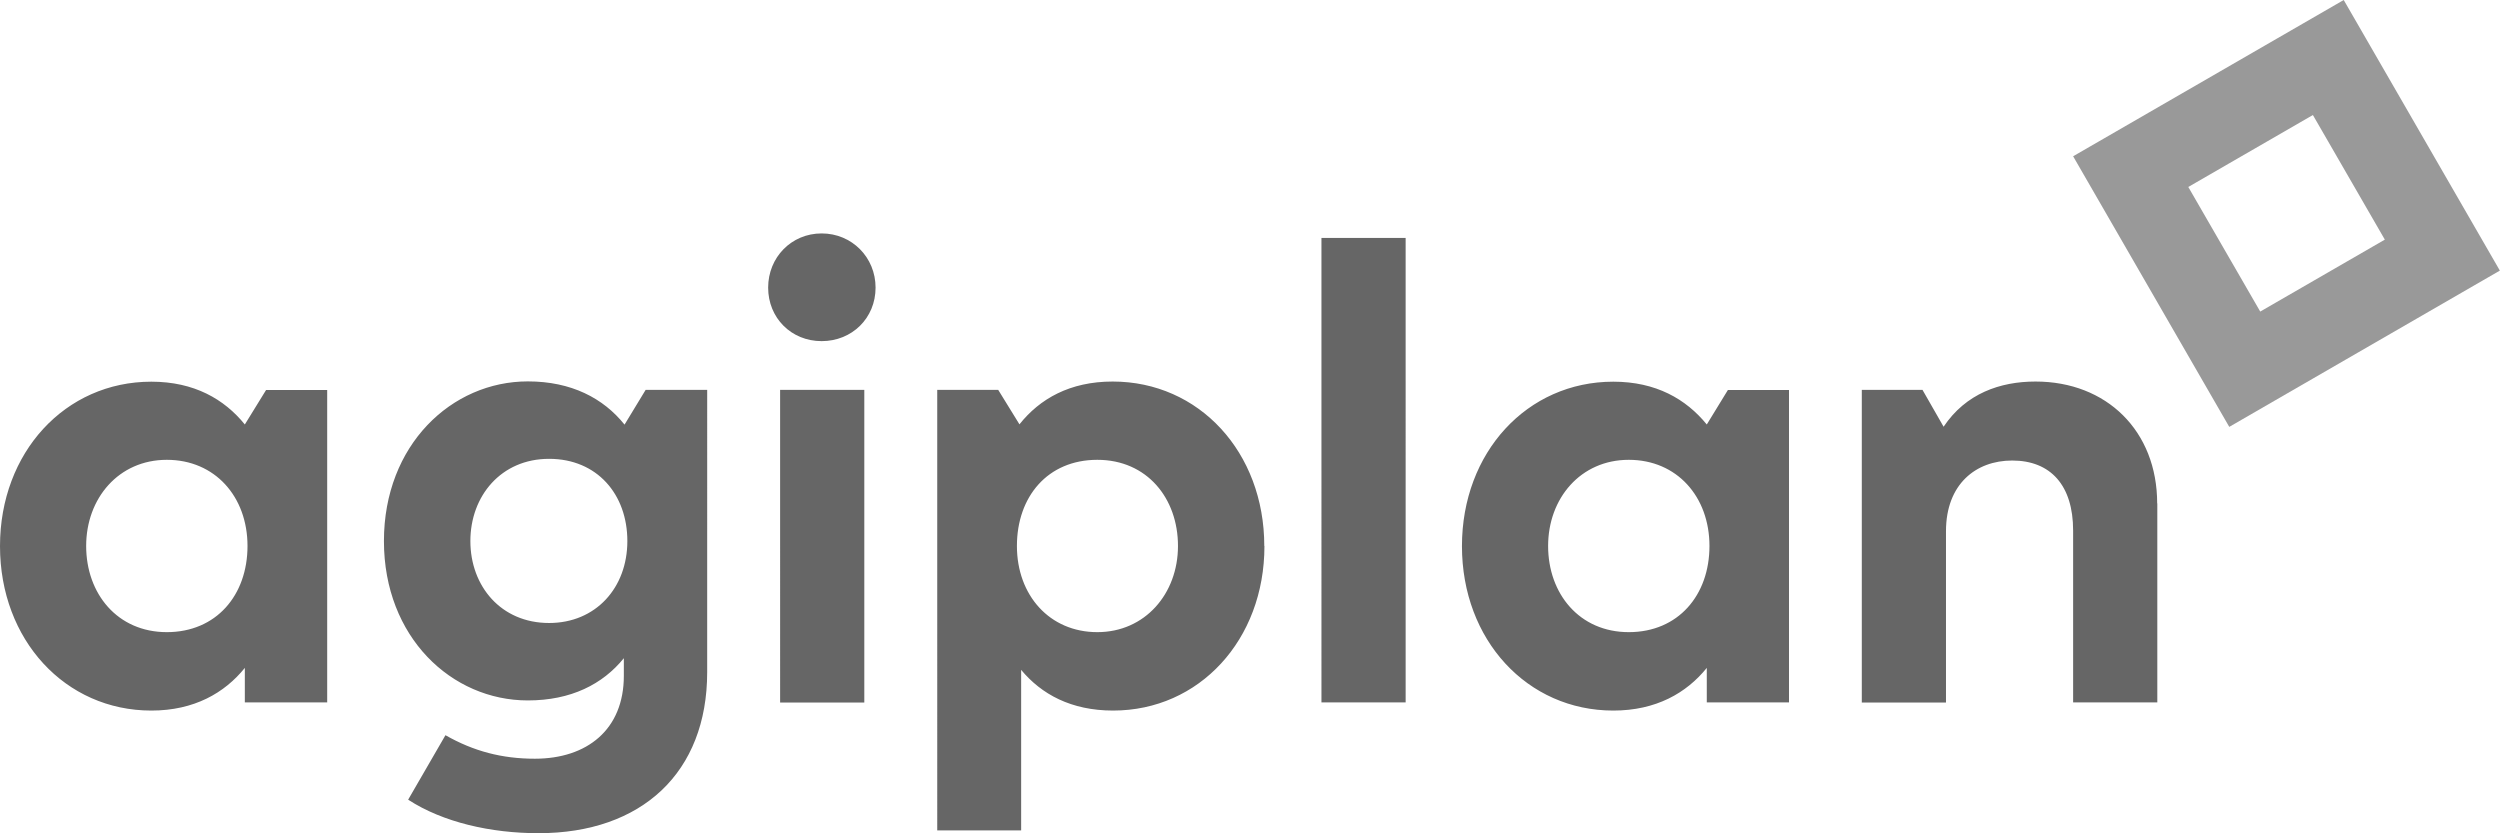 <svg xmlns="http://www.w3.org/2000/svg" viewBox="0 0 177.57 59.18" width="177.57" height="59.18">
  <defs>
    <style>
      .cls-1 {
        fill: #999;
      }

      .cls-2 {
        fill: #666;
      }
    </style>
  </defs>
  <path class="cls-1" d="M147.25,11.1l11.09,19.22,19.22-11.1L166.47,0l-19.22,11.1h0Zm13.29,11.03l-5.11-8.85,8.85-5.11,5.11,8.85-8.85,5.11Z"/>
  <path class="cls-2" d="M23.23,49.89h-5.84v-2.45c-1.44,1.78-3.6,3.03-6.64,3.03-6.12,0-10.75-5.02-10.75-11.68s4.63-11.68,10.75-11.68c3.04,0,5.18,1.24,6.64,3.04l1.51-2.45h4.34v22.2h0ZM6.12,38.78c0,3.39,2.22,6.12,5.73,6.12s5.73-2.62,5.73-6.12-2.31-6.12-5.73-6.12-5.73,2.73-5.73,6.12M62.19,20.43c0,2.16-1.67,3.8-3.83,3.8s-3.8-1.65-3.8-3.8,1.65-3.85,3.8-3.85,3.83,1.7,3.83,3.85m-.8,29.47h-5.98V27.69h5.98v22.2Zm28.42-11.11c0,6.66-4.63,11.68-10.75,11.68-2.98,0-5.09-1.16-6.53-2.89v11.4h-5.96V27.69h4.33l1.51,2.45c1.44-1.81,3.58-3.04,6.62-3.04,6.14,0,10.77,5.02,10.77,11.68m-17.57,0c0,3.5,2.32,6.12,5.71,6.12s5.73-2.73,5.73-6.12-2.2-6.12-5.73-6.12-5.71,2.62-5.71,6.12m21.63-21.88h5.98V49.89h-5.98V16.9Zm33.21,32.99h-5.84v-2.45c-1.44,1.78-3.6,3.03-6.64,3.03-6.12,0-10.75-5.02-10.75-11.68s4.63-11.68,10.75-11.68c3.04,0,5.17,1.24,6.64,3.04l1.5-2.45h4.34v22.2h0Zm-17.11-11.11c0,3.39,2.22,6.12,5.73,6.12s5.73-2.62,5.73-6.12-2.31-6.12-5.73-6.12-5.73,2.73-5.73,6.12m43.27-3.03v14.14h-5.98v-12.21c0-3.21-1.6-4.97-4.33-4.97-2.57,0-4.7,1.67-4.7,5.02v12.17h-5.98V27.69h4.31l1.5,2.62c1.58-2.36,4.01-3.21,6.53-3.21,5.04,0,8.64,3.5,8.64,8.66M45.86,27.69l-1.5,2.47c-1.51-1.88-3.78-3.07-6.87-3.07-5.41,0-10.22,4.51-10.22,11.34s4.81,11.32,10.22,11.32c3.07,0,5.32-1.15,6.82-3v1.25c0,3.83-2.62,5.89-6.32,5.89-2.33,0-4.35-.53-6.35-1.67l-2.65,4.58c2.49,1.62,5.9,2.38,9.26,2.38,7.33,0,11.98-4.3,11.98-11.44V27.69h-4.37Zm-6.86,16.56c-3.42,0-5.59-2.62-5.59-5.82s2.18-5.84,5.59-5.84,5.56,2.52,5.56,5.84-2.24,5.82-5.56,5.82"/>
</svg>
